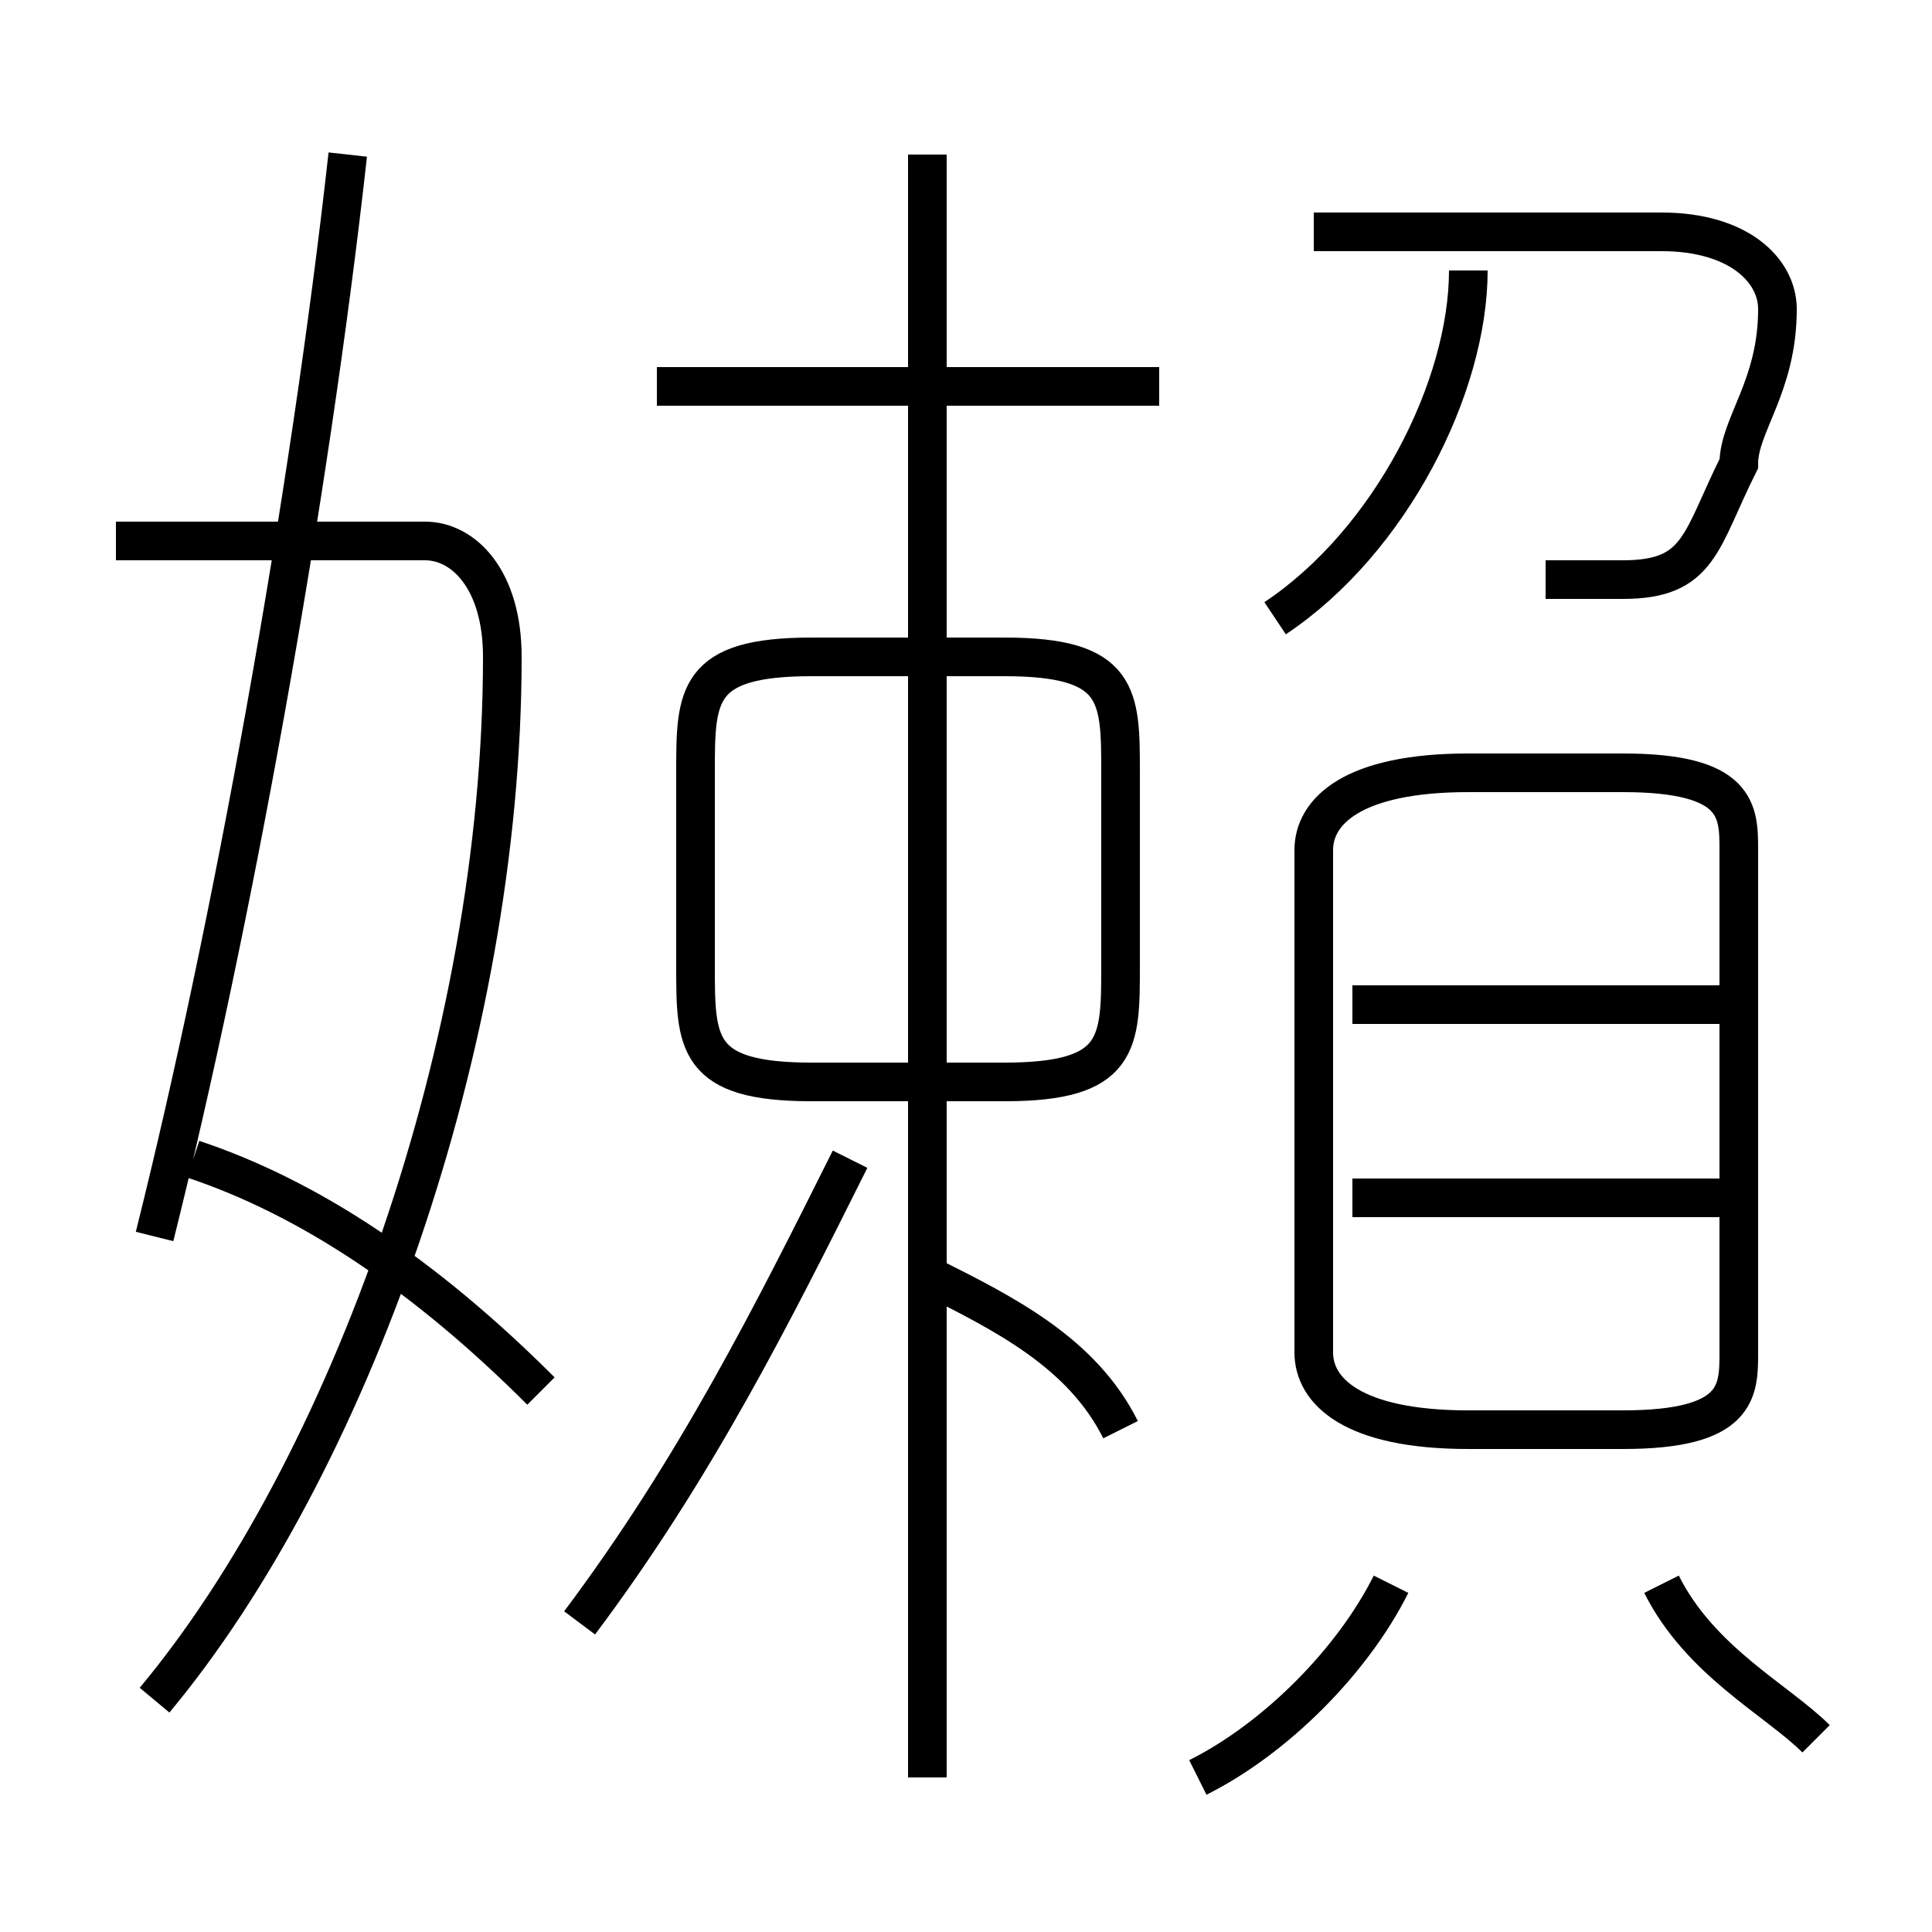 <?xml version='1.0' encoding='utf8'?>
<svg viewBox="0.0 -6.0 50.0 50.0" version="1.1" xmlns="http://www.w3.org/2000/svg">
<rect x="0.0" y="-6.0" width="50.0" height="50.0" fill="#808080" stroke="none"/>
<rect x="-1000" y="-1000" width="2000" height="2000" stroke="white" fill="white"/>
<g style="fill:white;stroke:#000000;  stroke-width:1">
<path d="M 4 0 C 9 -6 13 -17 13 -27 C 13 -29 12 -30 11 -30 L 3 -30 M 14 -8 C 11 -11 8 -13 5 -14 M 15 -2 C 18 -6 20 -10 22 -14 M 4 -12 C 6 -20 8 -31 9 -40 M 31 2 C 33 1 35 -1 36 -3 M 29 -7 C 28 -9 26 -10 24 -11 M 24 2 L 24 -40 M 29 -19 L 29 -24 C 29 -26 29 -27 26 -27 L 21 -27 C 18 -27 18 -26 18 -24 L 18 -19 C 18 -17 18 -16 21 -16 L 26 -16 C 29 -16 29 -17 29 -19 Z M 47 1 C 46 0 44 -1 43 -3 M 45 -13 L 35 -13 M 34 -22 L 34 -9 C 34 -8 35 -7 38 -7 L 42 -7 C 45 -7 45 -8 45 -9 L 45 -22 C 45 -23 45 -24 42 -24 L 38 -24 C 35 -24 34 -23 34 -22 Z M 30 -34 L 17 -34 M 45 -18 L 35 -18 M 33 -28 C 36 -30 38 -34 38 -37 M 40 -29 C 41 -29 41 -29 42 -29 C 44 -29 44 -30 45 -32 C 45 -33 46 -34 46 -36 C 46 -37 45 -38 43 -38 L 34 -38" transform="translate(0.0 38.0)" />
</g>
</svg>
